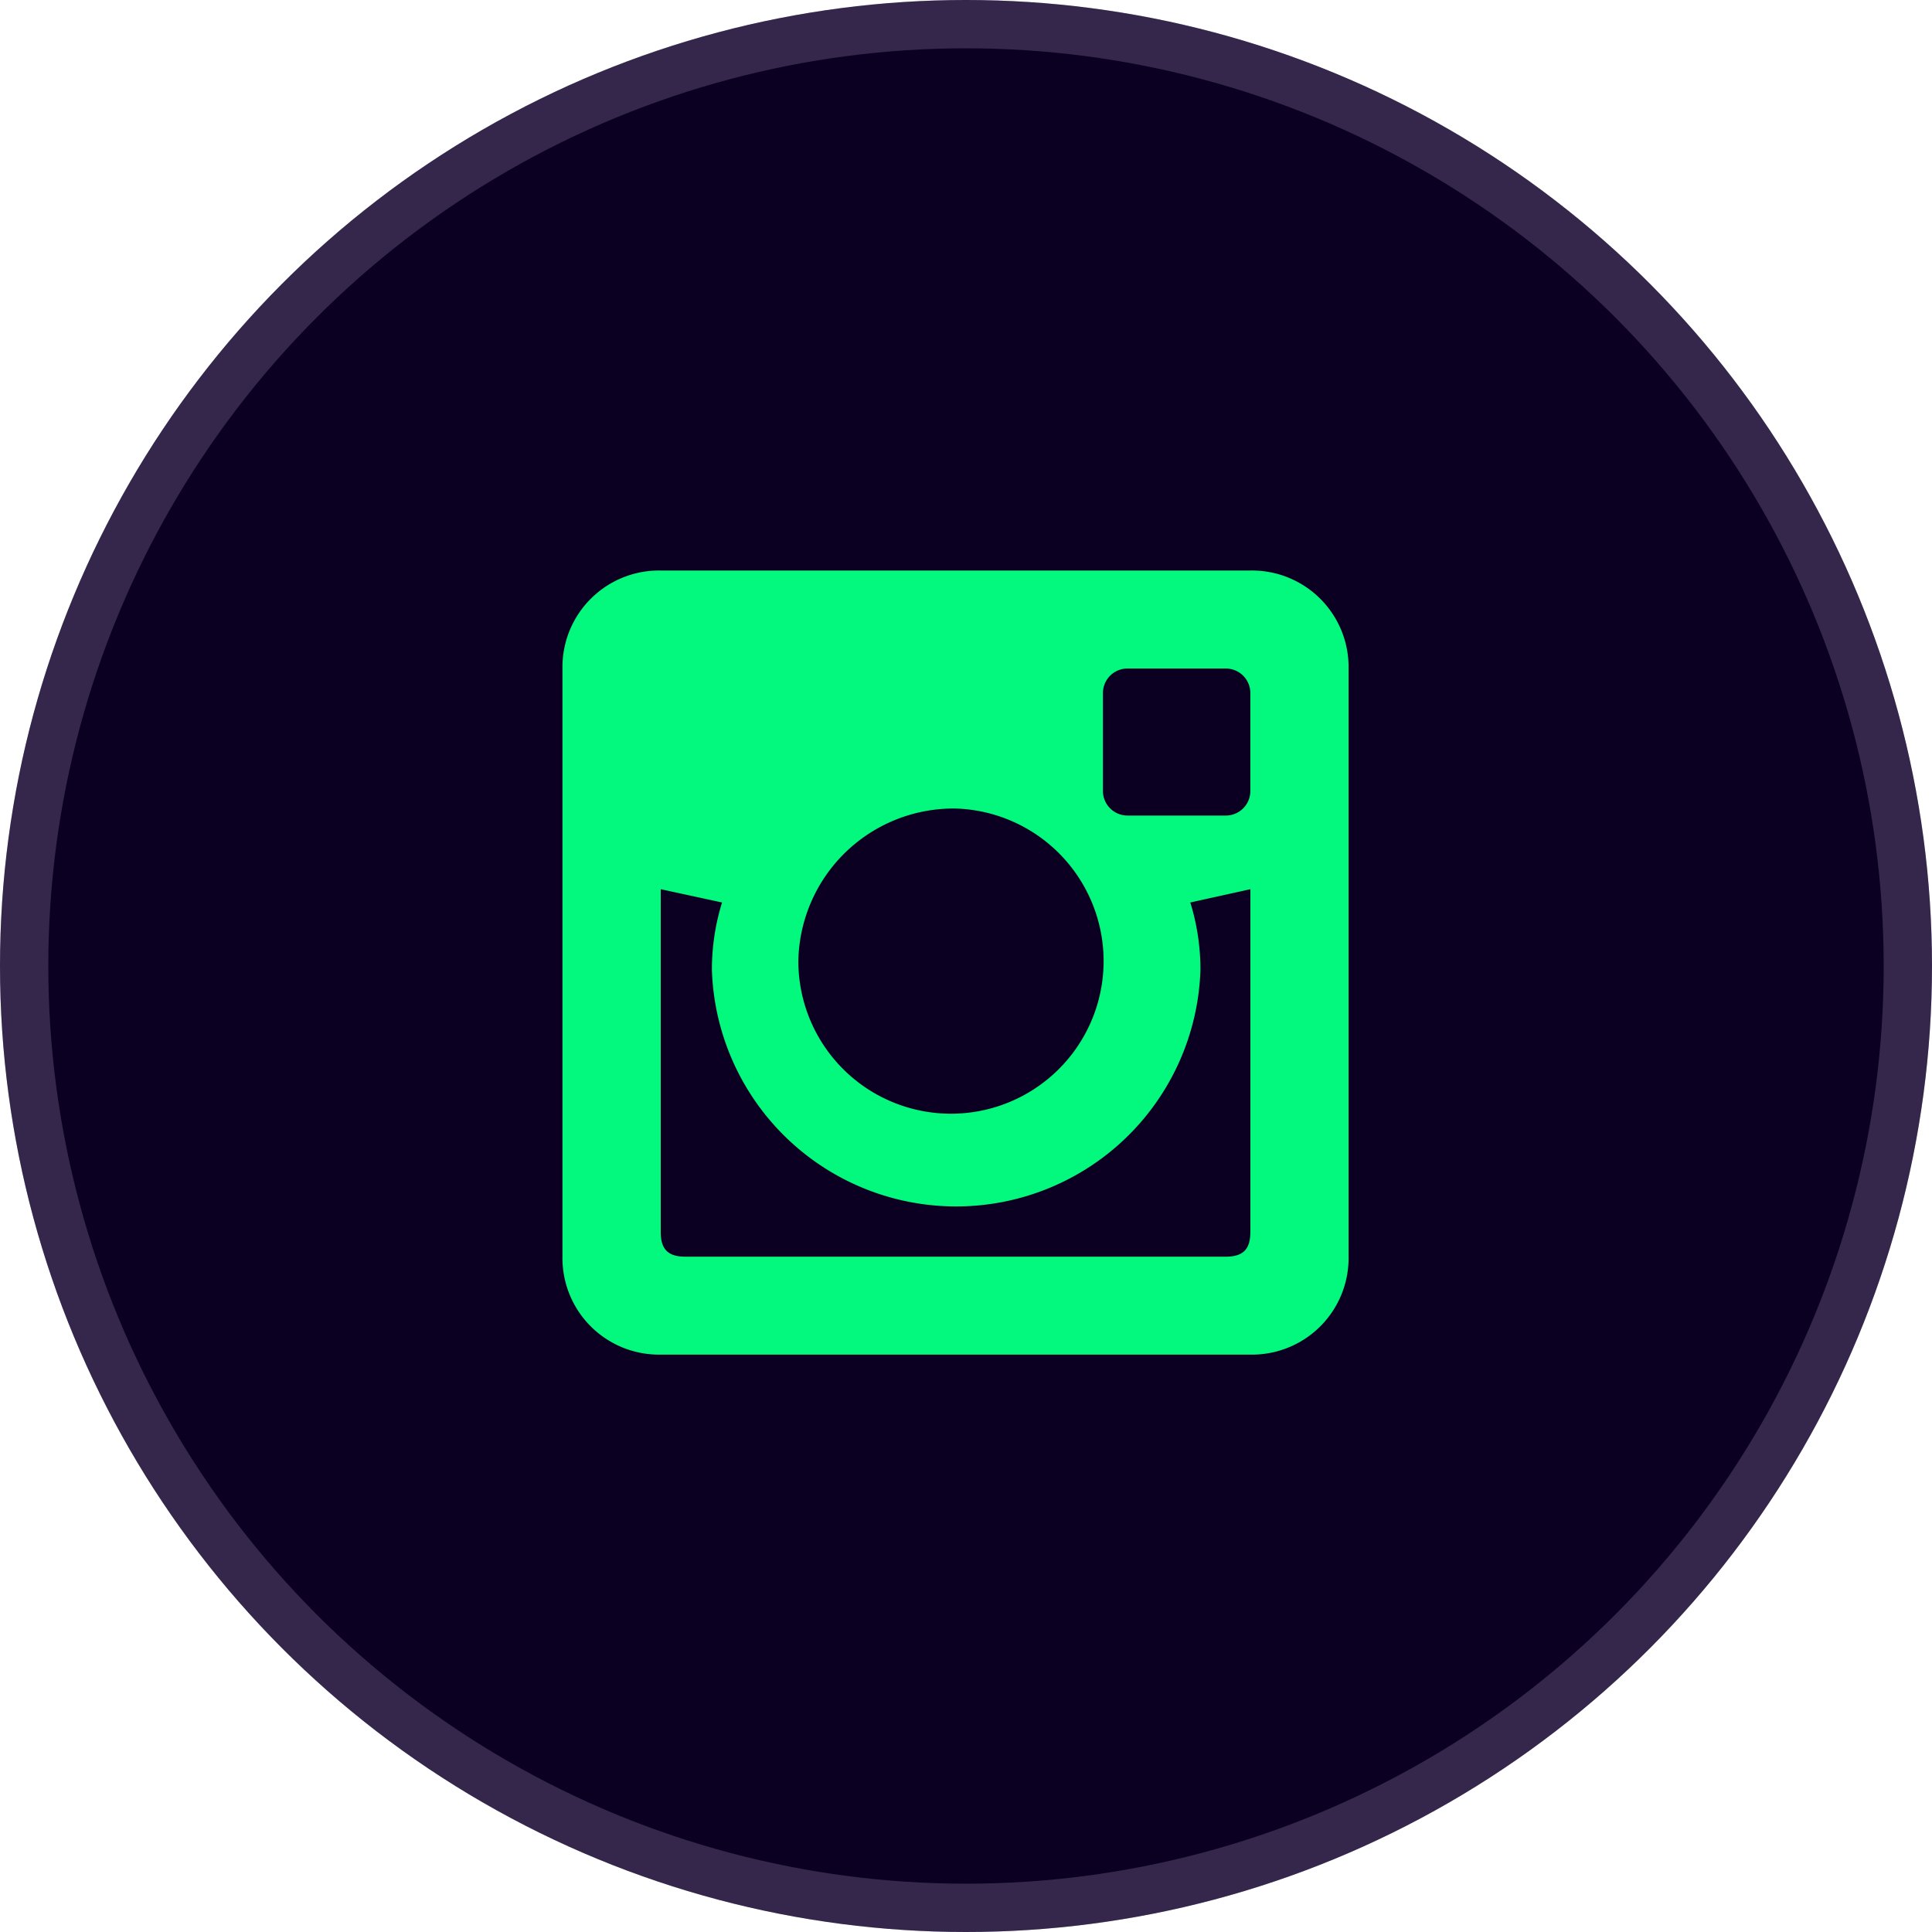 <svg xmlns="http://www.w3.org/2000/svg" width="40" height="40" viewBox="0 0 40 40"><defs><style>.a{fill:#0c0022;stroke:rgba(214,198,244,0.2);}.b{fill:#03f87e;}.c{stroke:none;}.d{fill:none;}</style></defs><g transform="translate(0.019 0)"><g class="a" transform="translate(-0.019 0)"><circle class="c" cx="20" cy="20" r="20"/><circle class="d" cx="20" cy="20" r="19.5"/></g><path class="b" d="M2352.166,215.929h-12.207a2,2,0,0,0-2.035,2.029v12.175a2,2,0,0,0,2.035,2.03h12.206a2,2,0,0,0,2.035-2.03V217.959A2,2,0,0,0,2352.166,215.929Zm-6.091,4.928a3.16,3.16,0,1,1-3.267,3.158A3.214,3.214,0,0,1,2346.074,220.857Zm6.091,8.77c0,.356-.152.508-.508.508h-11.191c-.355,0-.508-.152-.508-.508v-7.1l1.269.275a4.7,4.7,0,0,0-.21,1.392,5.06,5.06,0,0,0,10.115,0,4.685,4.685,0,0,0-.21-1.392l1.244-.275v7.1Zm0-9.132a.508.508,0,0,1-.508.507h-2.035a.509.509,0,0,1-.509-.507v-2.029a.509.509,0,0,1,.509-.508h2.035a.508.508,0,0,1,.508.508Z" transform="translate(-2326.298 -204.117)"/></g></svg>